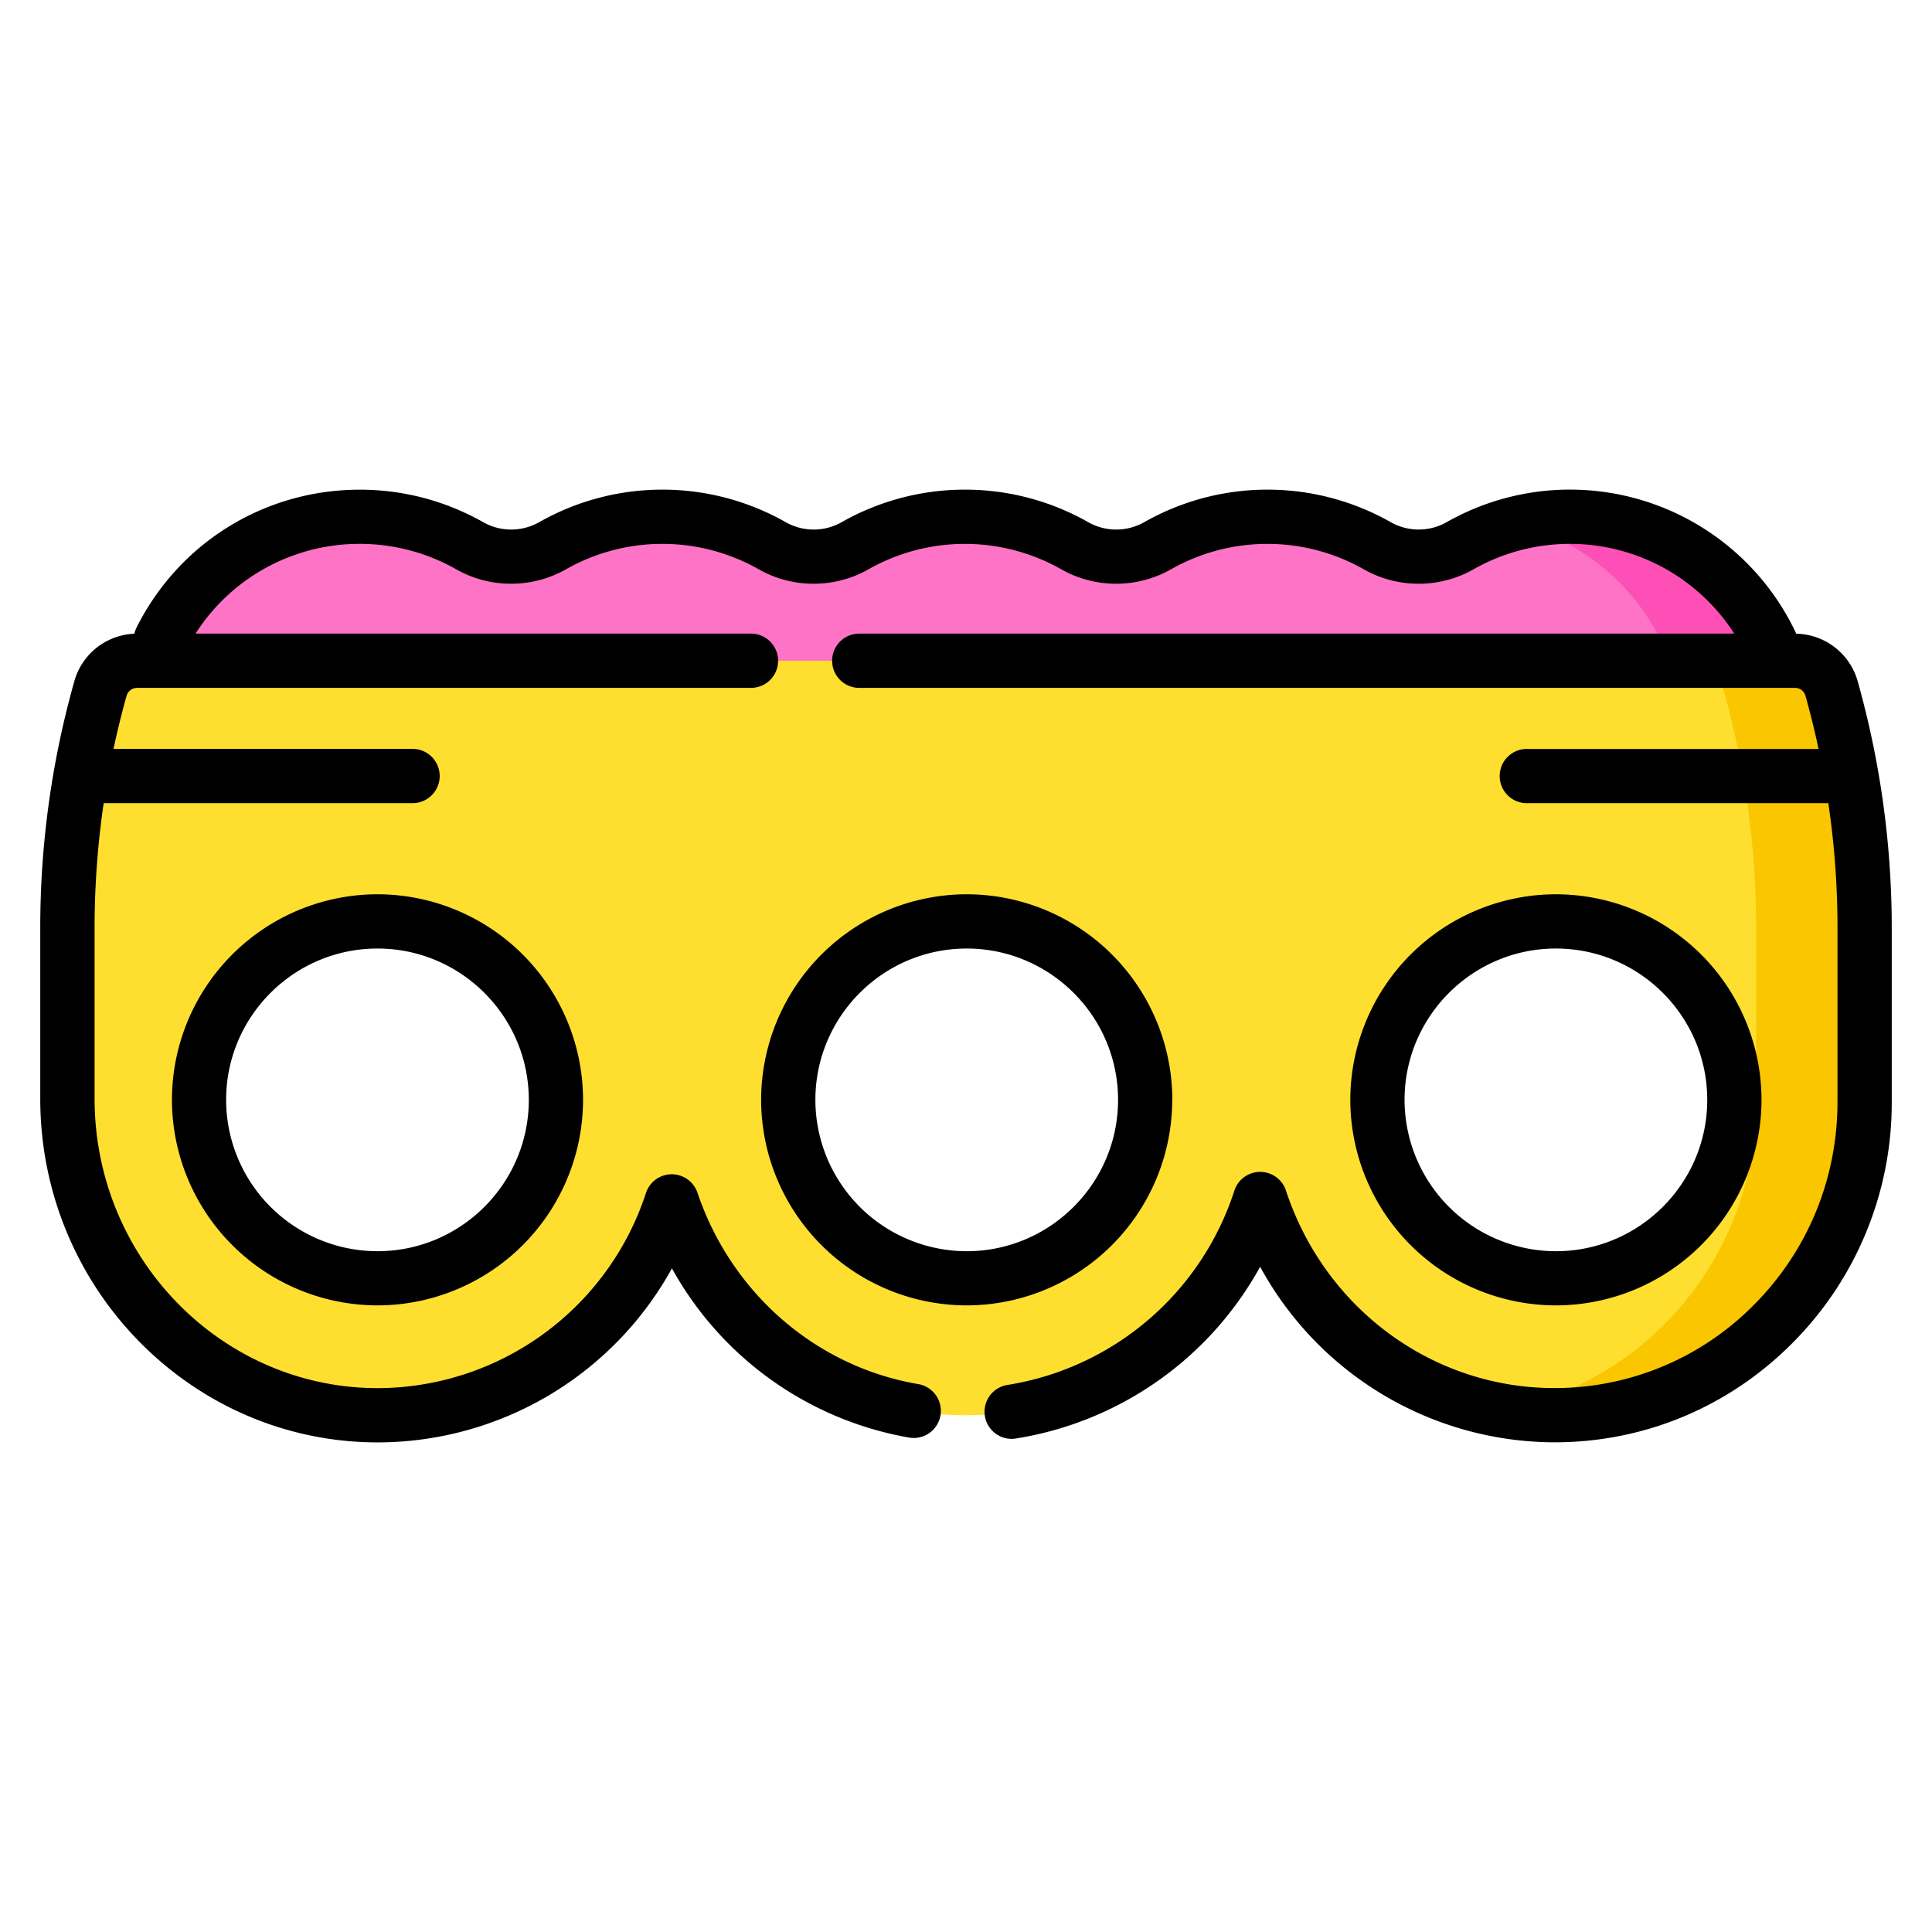 <svg width="24" height="24" fill="none" xmlns="http://www.w3.org/2000/svg">
  <defs/>
  <path d="M19.503 6.42c-.496 0-.962.13-1.365.36a1.038 1.038 0 01-1.027 0 2.752 2.752 0 00-1.366-.36c-.496 0-.962.13-1.365.36a1.038 1.038 0 01-1.027 0 2.752 2.752 0 00-1.366-.36c-.496 0-.962.13-1.365.36a1.038 1.038 0 01-1.027 0 2.752 2.752 0 00-1.366-.36c-.496 0-.962.13-1.365.36a1.038 1.038 0 01-1.027 0 2.767 2.767 0 00-4.12 2.153h20.541a2.767 2.767 0 00-2.755-2.513z" fill="#FE73C5"/>
  <path d="M19.503 6.42c-.233 0-.458.029-.674.083a2.768 2.768 0 012.081 2.43h1.348a2.767 2.767 0 00-2.755-2.513z" fill="#FE4FB7"/>
  <path d="M22.77 8.614l-.016-.058a.472.472 0 00-.454-.348H1.7a.472.472 0 00-.454.348l-.016.058a10.961 10.961 0 00-.393 2.91v2.124c0 2.157 1.718 3.931 3.852 3.933 1.701 0 3.144-1.113 3.656-2.657.52 1.538 1.95 2.656 3.643 2.657 1.712 0 3.163-1.128 3.666-2.688.51 1.554 1.949 2.687 3.653 2.688 2.13 0 3.856-1.744 3.856-3.896v-2.16c0-.984-.132-1.963-.393-2.91zM4.69 15.88a2.217 2.217 0 110-4.433 2.217 2.217 0 010 4.433zm7.319 0a2.217 2.217 0 110-4.433 2.217 2.217 0 010 4.433zm7.32 0a2.217 2.217 0 110-4.433 2.217 2.217 0 010 4.433z" fill="#FEDF30"/>
  <path d="M22.77 8.614l-.017-.058a.472.472 0 00-.453-.348h-1.348c.212 0 .397.142.454.348l.016.058c.261.948.393 1.927.393 2.91v2.161c0 1.918-1.37 3.512-3.176 3.835.217.04.44.06.668.06 2.13.002 3.856-1.743 3.856-3.895v-2.16c0-.984-.132-1.963-.393-2.91z" fill="#FAC600"/>
  <path d="M19.328 16.216a2.557 2.557 0 002.554-2.553 2.557 2.557 0 00-2.554-2.554 2.557 2.557 0 00-2.554 2.554 2.557 2.557 0 002.554 2.553zm0-4.433c1.037 0 1.88.843 1.88 1.88 0 1.036-.843 1.88-1.88 1.88a1.882 1.882 0 01-1.88-1.88c0-1.037.844-1.88 1.88-1.88z" fill="#000"/>
  <path d="M23.094 8.525l-.016-.058a.81.81 0 00-.764-.595 3.103 3.103 0 00-4.344-1.385.705.705 0 01-.693 0 3.103 3.103 0 00-3.064 0 .705.705 0 01-.694 0 3.103 3.103 0 00-3.064 0 .705.705 0 01-.694 0 3.103 3.103 0 00-3.064 0 .705.705 0 01-.694 0 3.103 3.103 0 00-1.532-.404c-1.18 0-2.244.655-2.774 1.711a.336.336 0 00-.028.078.81.81 0 00-.747.595l-.016.058c-.27.977-.406 1.986-.406 3v2.123c0 2.353 1.88 4.268 4.189 4.27h.002a4.18 4.18 0 003.656-2.162 4.188 4.188 0 002.94 2.101.337.337 0 10.115-.664c-1.267-.218-2.316-1.129-2.738-2.377a.337.337 0 00-.639.002 3.517 3.517 0 01-3.334 2.426H4.69c-1.938-.002-3.515-1.614-3.515-3.596v-2.123c0-.519.038-1.036.113-1.548h3.837a.337.337 0 000-.674H1.41c.043-.2.091-.4.146-.6l.016-.057a.136.136 0 01.13-.101h7.627a.337.337 0 100-.674h-6.9A2.416 2.416 0 014.47 6.756c.42 0 .835.11 1.199.317.42.238.94.238 1.36 0a2.427 2.427 0 012.398 0c.42.238.94.238 1.36 0a2.428 2.428 0 012.398 0c.42.238.94.238 1.36 0a2.427 2.427 0 012.398 0c.42.238.94.238 1.36 0a2.427 2.427 0 013.241.798h-10.87a.337.337 0 100 .674H22.3c.06 0 .112.041.129.1l.016.059c.054.198.103.398.146.6h-3.606a.337.337 0 100 .673h3.727c.076.512.114 1.03.114 1.548v2.16c0 .952-.366 1.846-1.032 2.518a3.474 3.474 0 01-2.485 1.04h-.002c-1.511 0-2.85-.987-3.333-2.455a.337.337 0 00-.64.002 3.55 3.55 0 01-2.83 2.416.337.337 0 00.1.666 4.221 4.221 0 003.05-2.136 4.175 4.175 0 003.652 2.181h.003c1.12 0 2.172-.44 2.964-1.24a4.226 4.226 0 001.227-2.992v-2.16a11.3 11.3 0 00-.406-3z" fill="#000"/>
  <path d="M14.563 13.663a2.557 2.557 0 00-2.554-2.554 2.557 2.557 0 00-2.554 2.554 2.557 2.557 0 002.554 2.553 2.557 2.557 0 002.553-2.553zm-2.554 1.88a1.882 1.882 0 01-1.88-1.88c0-1.037.843-1.88 1.88-1.88 1.036 0 1.88.843 1.88 1.88 0 1.036-.844 1.88-1.88 1.88zM2.136 13.663a2.557 2.557 0 002.553 2.553 2.557 2.557 0 002.554-2.553 2.557 2.557 0 00-2.554-2.554 2.556 2.556 0 00-2.553 2.554zm4.433 0c0 1.036-.843 1.88-1.88 1.88a1.882 1.882 0 01-1.88-1.88c0-1.037.844-1.88 1.88-1.88 1.037 0 1.88.843 1.88 1.88z" fill="#000"/>
</svg>
